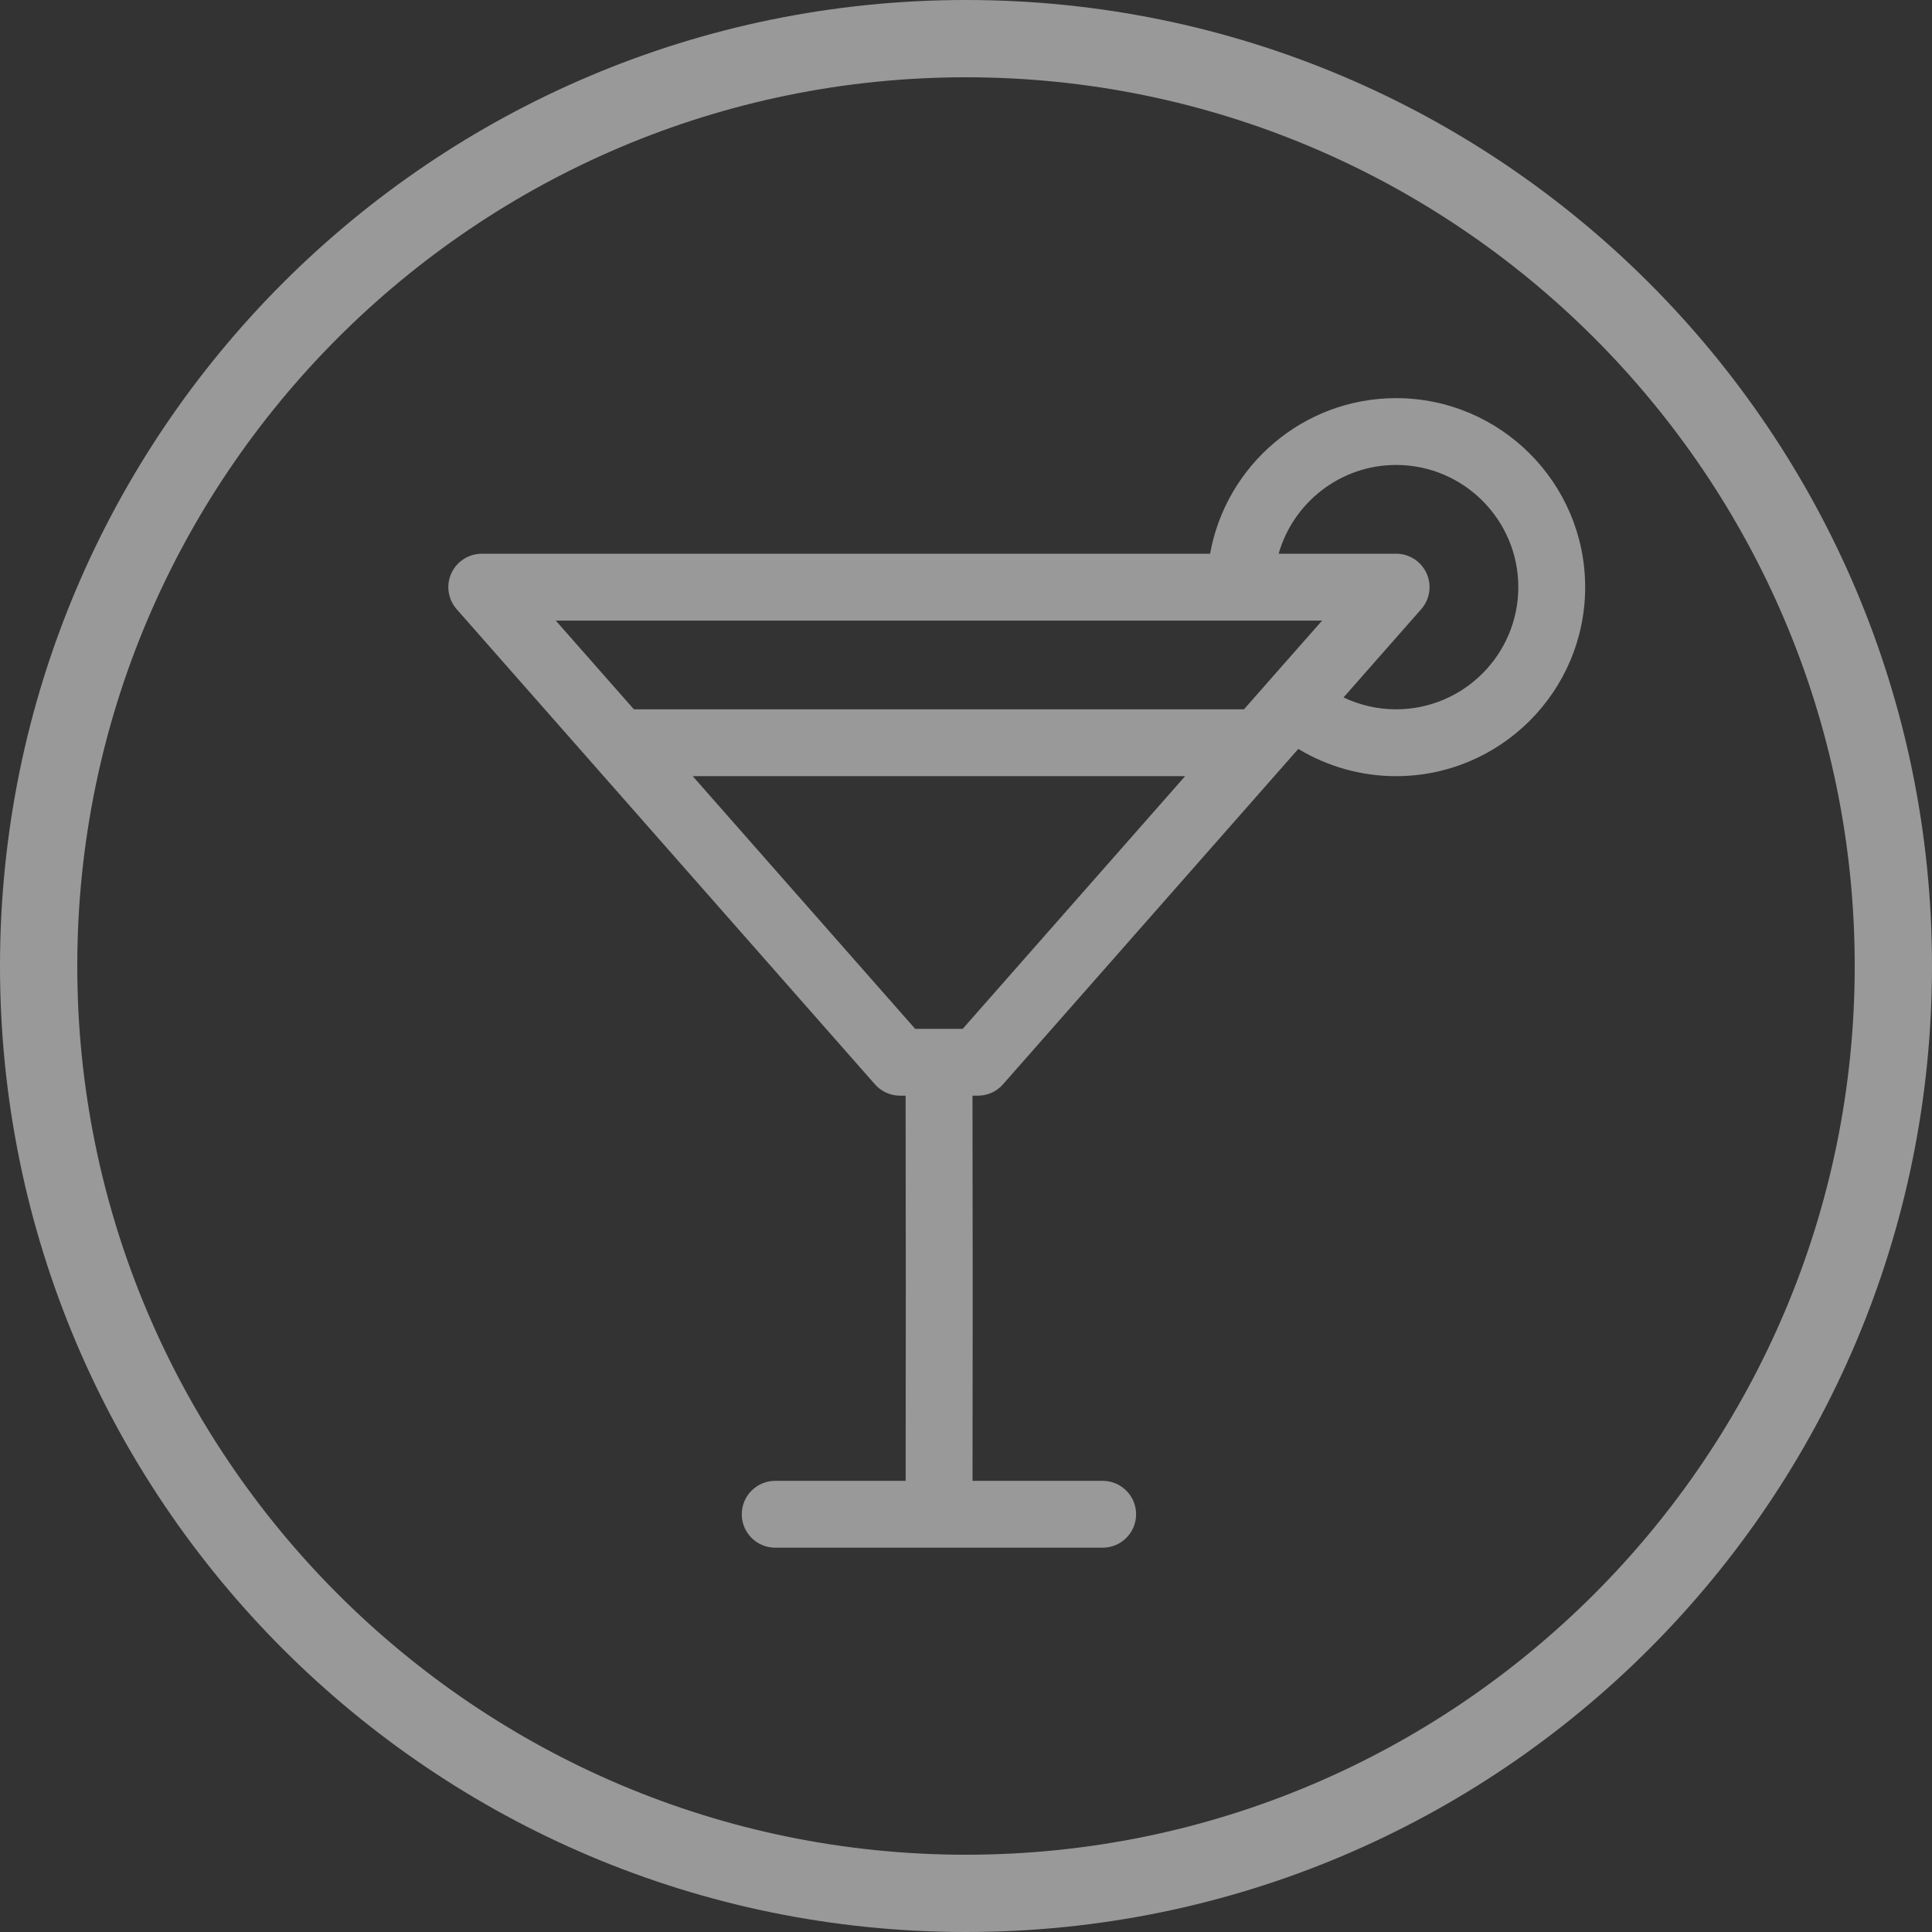 <?xml version="1.0" encoding="utf-8"?>
<!-- Generator: Adobe Illustrator 21.1.0, SVG Export Plug-In . SVG Version: 6.00 Build 0)  -->
<svg version="1.1" id="Слой_1" xmlns="http://www.w3.org/2000/svg" xmlns:xlink="http://www.w3.org/1999/xlink" x="0px" y="0px"
	 width="50px" height="50px" viewBox="0 0 50 50" style="enable-background:new 0 0 50 50;" xml:space="preserve">
<rect x="0" y="0" width="50" height="50" fill="#333333" stroke="none"/>
<style type="text/css">
	.st0{opacity:0.5;}
	.st1{fill:#FFFFFF;}
</style>
<g class="st0">
	<g>
		<g>
			<path class="st1" d="M25,2c12.683,0,23,10.317,23,22.999C48,37.682,37.683,48,25,48S2,37.682,2,24.999
				C2,12.317,12.317,2,25,2 M25,0C11.193,0,0,11.192,0,24.999C0,38.807,11.193,50,25,50c13.808,0,25-11.193,25-25.001
				C50,11.192,38.808,0,25,0L25,0z"/>
		</g>
	</g>
	<g>
		<path class="st1" d="M36.131,10.304c-2.402,0-4.404,1.74-4.814,4.027H12.469c-0.341,0-0.649,0.199-0.789,0.508
			c-0.141,0.309-0.085,0.674,0.14,0.929l10.824,12.295c0.165,0.188,0.401,0.293,0.649,0.293h0.144
			c0.007,3.292,0.007,6.637,0.001,9.968h-3.376c-0.477,0-0.865,0.389-0.865,0.865
			c0,0.479,0.389,0.865,0.865,0.865h8.475c0.477,0,0.865-0.386,0.865-0.865c0-0.477-0.388-0.865-0.865-0.865
			h-3.368c0.006-3.332,0.006-6.676-0.001-9.968h0.139c0.249,0,0.485-0.105,0.649-0.292l7.644-8.682
			c0.759,0.459,1.633,0.705,2.531,0.705h0.001c2.696,0,4.892-2.193,4.892-4.891S38.827,10.304,36.131,10.304
			L36.131,10.304z M34.216,16.061l-1.395,1.583c0,0-0.001,0.001-0.002,0.002c0,0,0,0.001-0.001,0.002l-0.624,0.709h-15.789
			l-2.022-2.296H34.216z M24.915,26.626h-1.231l-5.757-6.539h12.744L24.915,26.626z M36.131,18.357h-0.001
			c-0.475,0-0.939-0.108-1.36-0.307l2.01-2.283c0.225-0.255,0.28-0.619,0.14-0.929
			c-0.14-0.309-0.449-0.508-0.788-0.508h-3.041c0.377-1.324,1.598-2.297,3.041-2.297
			c1.743,0,3.162,1.418,3.162,3.162C39.293,16.939,37.874,18.357,36.131,18.357L36.131,18.357z M36.131,18.357"/>
	</g>
</g>
</svg>
